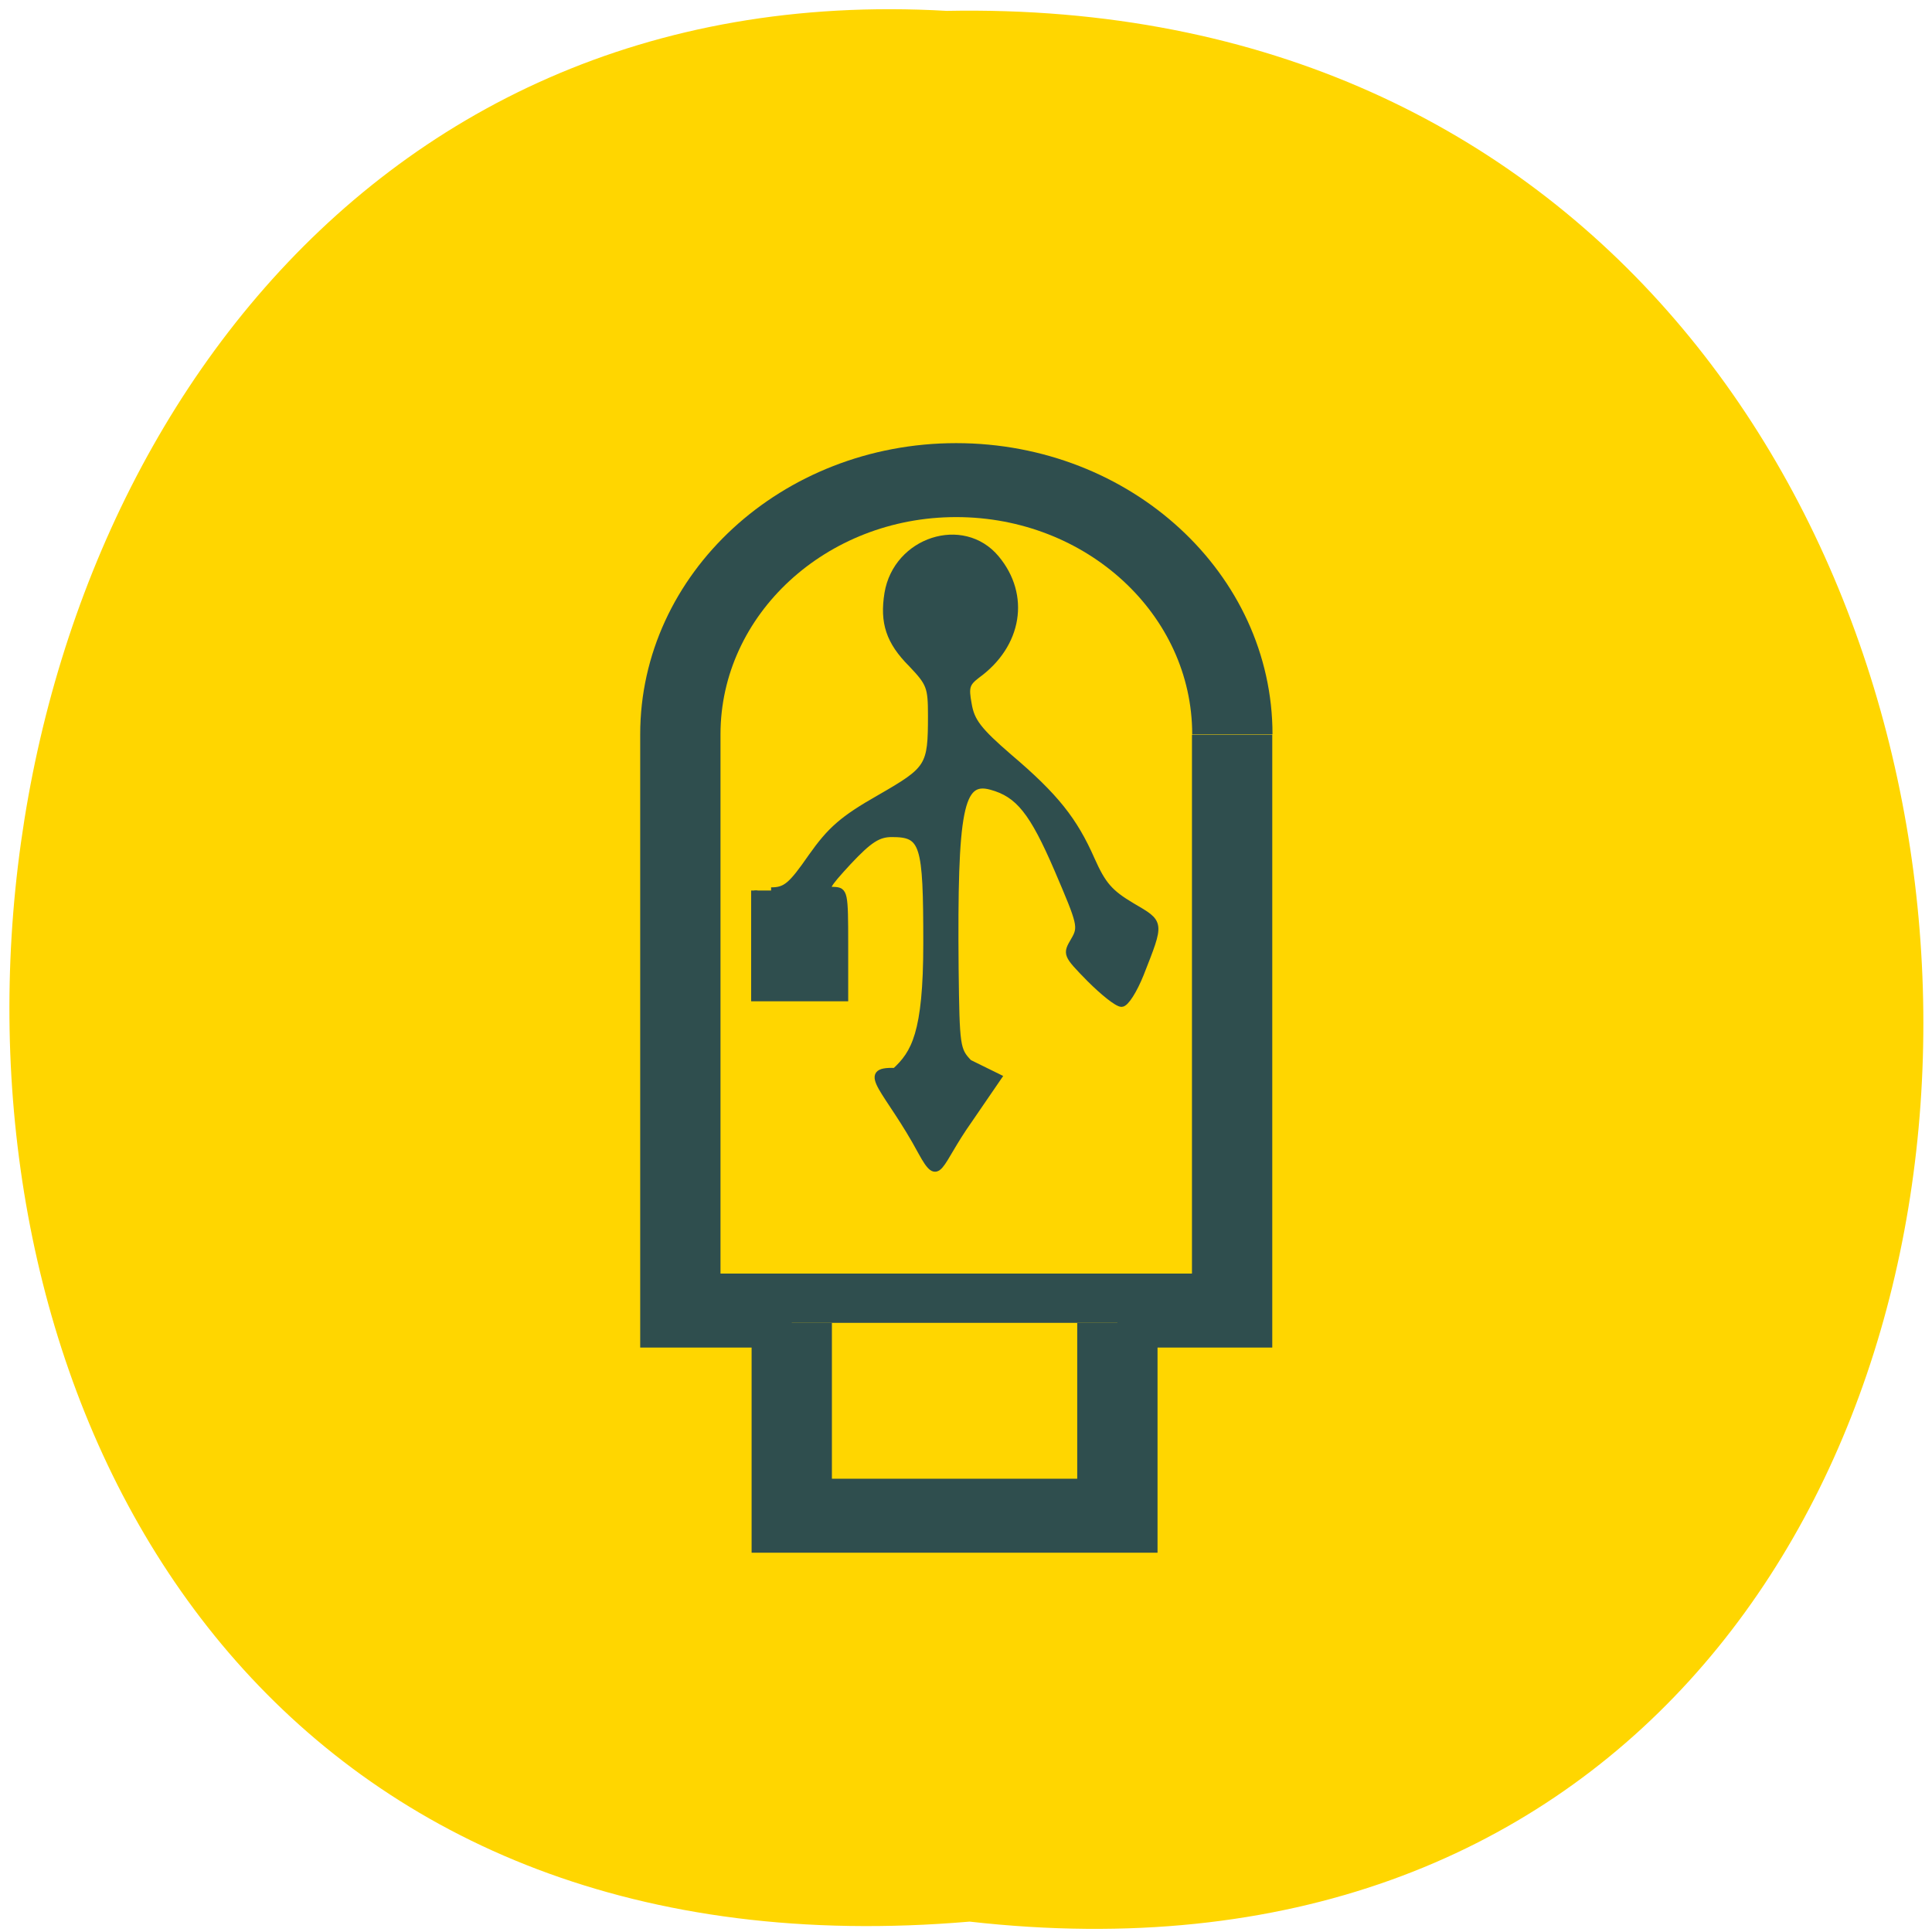 <svg xmlns="http://www.w3.org/2000/svg" viewBox="0 0 16 16"><g fill="#ffd600"><path d="m 8.03 15.914 c 10.637 1.203 10.488 -16.03 -0.191 -15.824 c -9.93 -0.57 -10.824 16.766 0.191 15.824"/><g stroke="#2f4e4e" stroke-width="3.5" transform="matrix(0 0.175 -0.19 0 13.382 3.302)"><path d="m 15.882 16.717 c -6.628 0 -12.03 5.381 -12.03 12.04 c 0 6.634 5.401 12.02 12.03 12.02 h 27.27 v -24.05 h -27.25"/><path d="m 43.733 21.728 h 9.127 v 14.193 h -9.127"/></g></g><path d="m 103 921.74 c 1.938 0 2.688 -0.625 5.375 -4.5 c 2.563 -3.625 4.188 -5.063 9.125 -7.875 c 6.625 -3.813 6.875 -4.188 6.875 -11 c 0 -3.813 -0.188 -4.313 -2.625 -6.875 c -3 -3 -3.813 -5.563 -3.188 -9.438 c 1.188 -7.125 10.06 -10 14.5 -4.688 c 4.125 4.938 3.063 11.563 -2.563 15.625 c -1.375 1.063 -1.563 1.563 -1.125 3.875 c 0.375 2.25 1.313 3.5 5.438 7.06 c 6.188 5.25 8.688 8.438 11 13.688 c 1.5 3.375 2.438 4.438 5.375 6.188 c 3.938 2.313 3.938 2.063 1.188 9.06 c -0.875 2.188 -2 4 -2.563 4 c -0.563 0 -2.438 -1.5 -4.25 -3.313 c -3.188 -3.25 -3.188 -3.313 -2.125 -5.125 c 1.063 -1.813 0.938 -2.188 -2.188 -9.5 c -3.313 -7.688 -5.188 -10.06 -8.875 -11.06 c -4.125 -1.125 -4.938 2.938 -4.75 24.313 c 0.125 10.438 0.188 10.875 1.813 12.563 l 3.938 1.938 l -3.938 5.75 c -4.25 6 -3.938 8.688 -6.375 4.25 c -4.5 -8.375 -8.5 -11 -3.5 -10.813 c 2.563 -2.375 4.188 -5 4.188 -17.06 c 0 -13.375 -0.375 -14.625 -4.625 -14.625 c -1.813 0 -3 0.75 -5.813 3.75 c -3 3.25 -3.25 3.75 -1.938 3.75 c 1.438 0.063 1.5 0.313 1.5 7.25 v 7.188 h -12.12 v -14.375" transform="matrix(0.062 0 0 0.062 0 -49.773)" fill="#2f4e4e" stroke="#2f4e4e" stroke-width="0.846"/></svg>